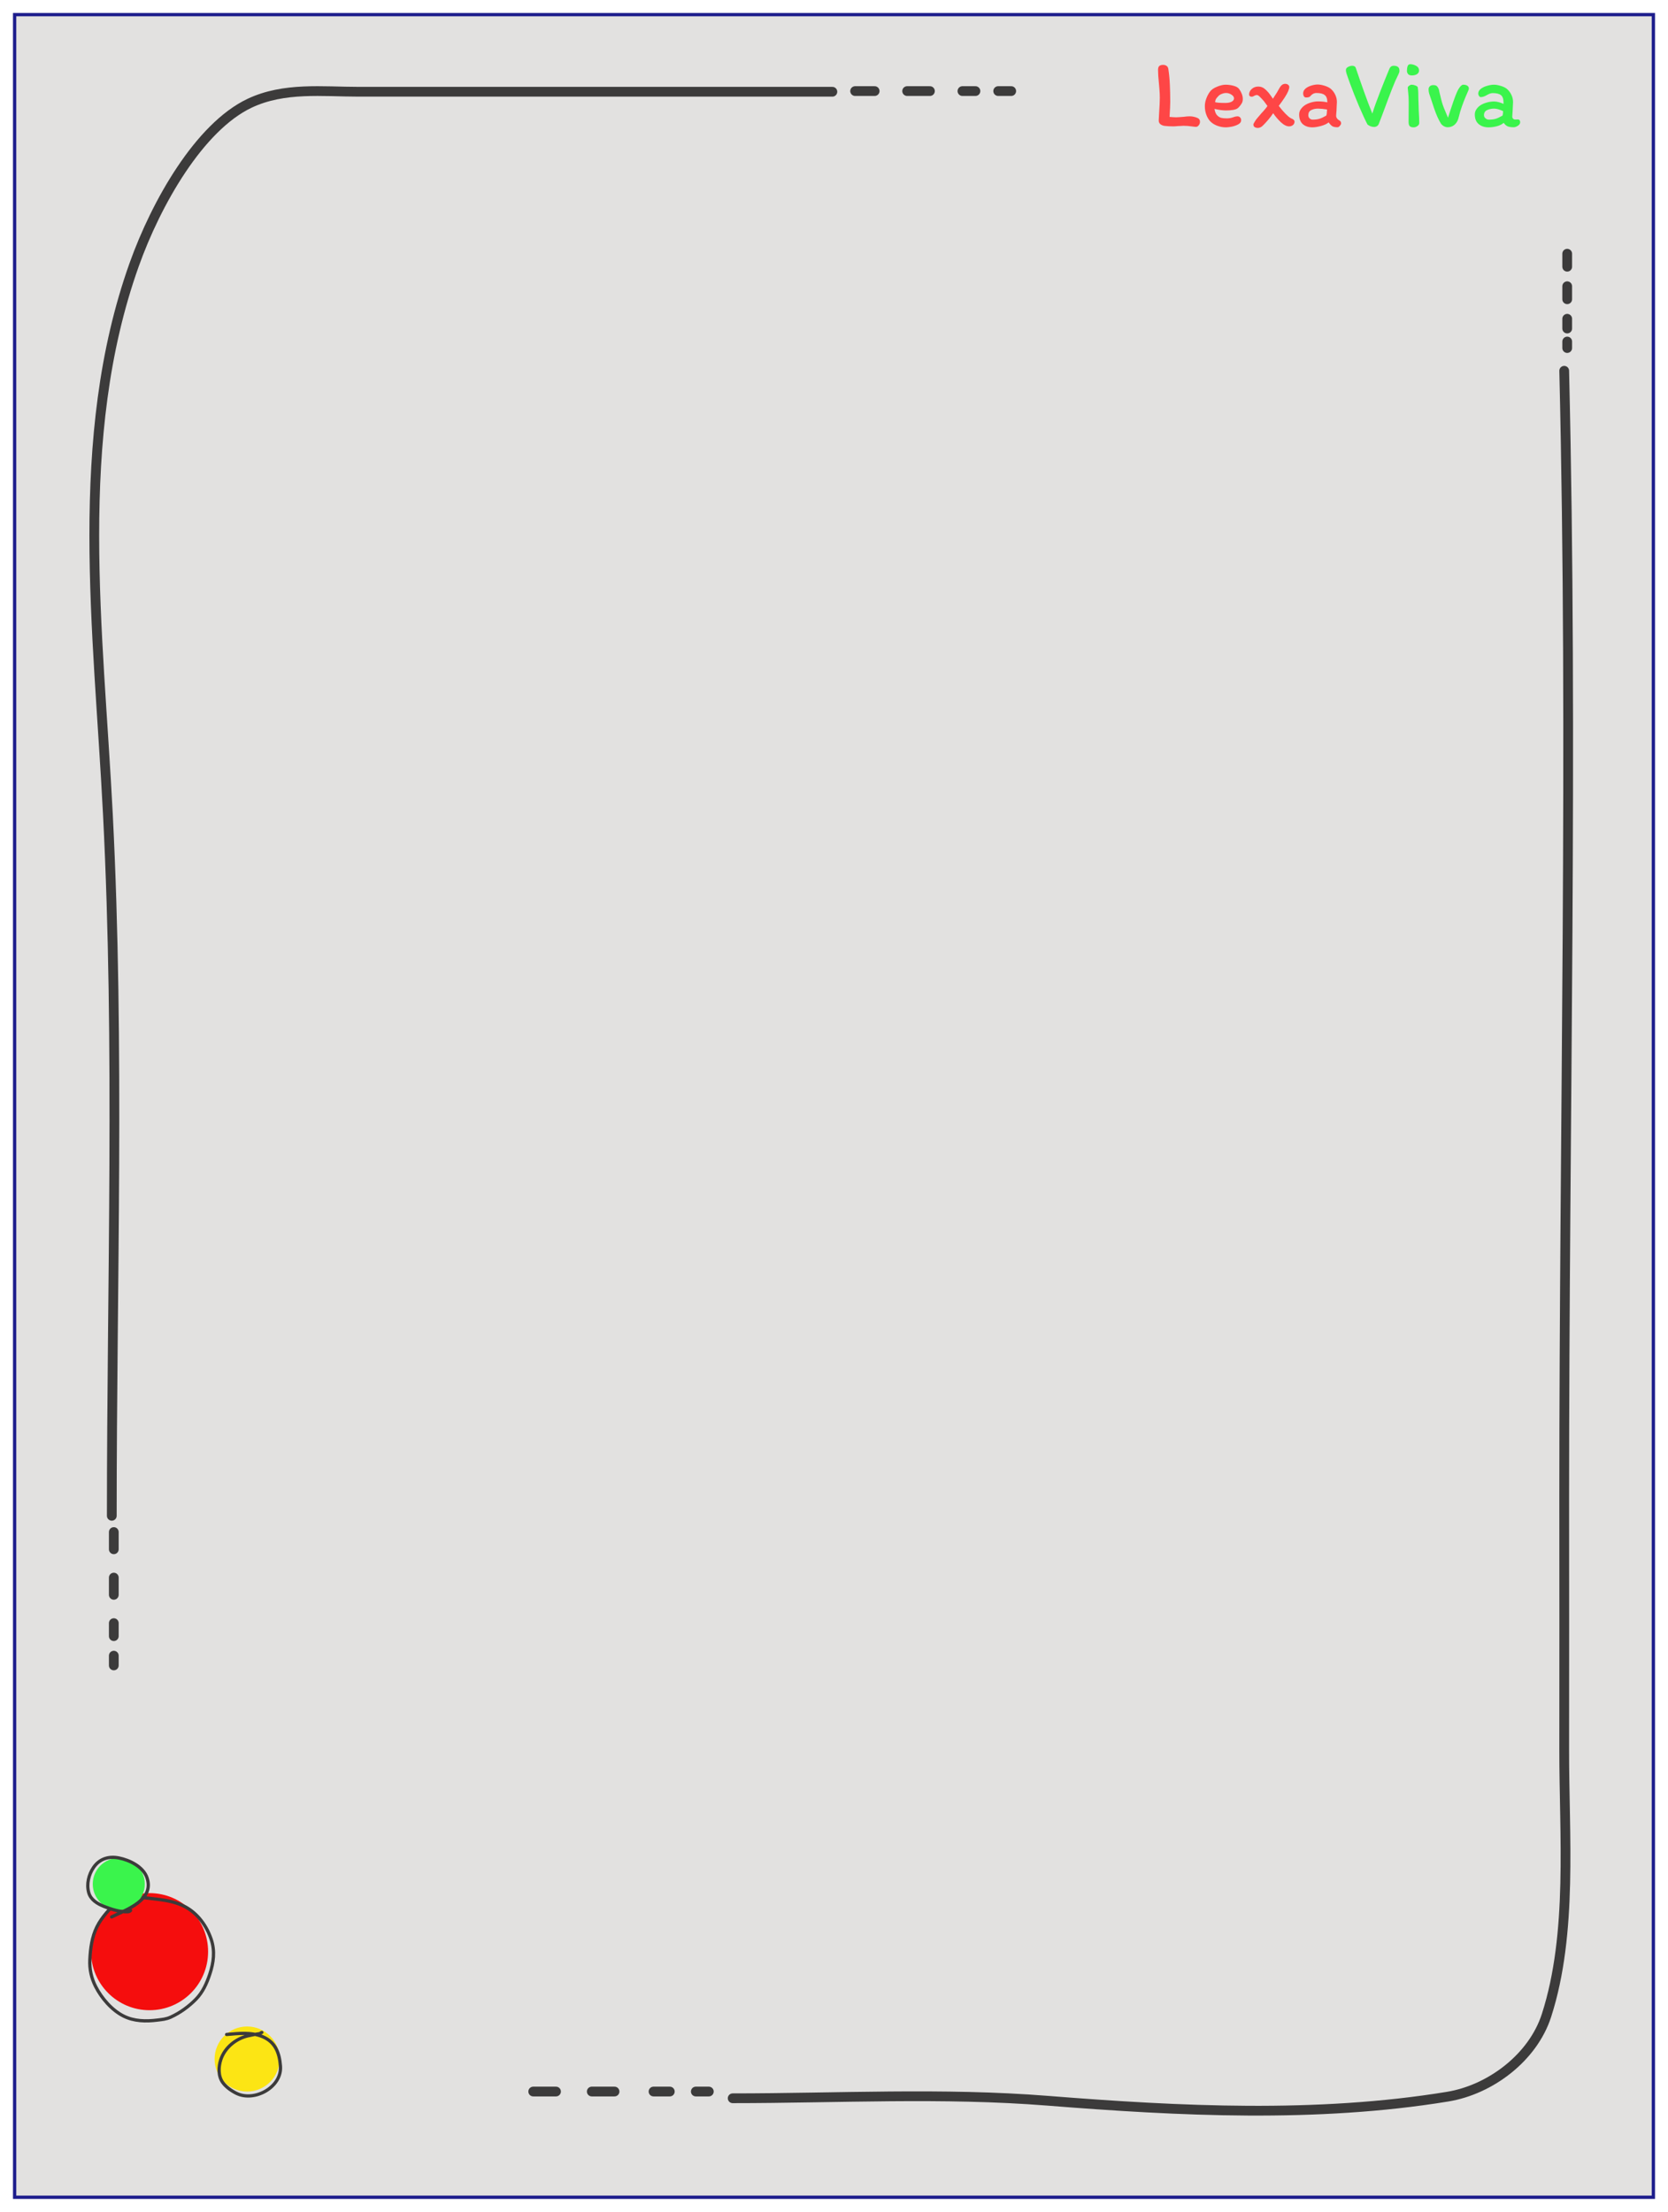 <svg width="513" height="680" viewBox="0 0 513 680" fill="none" xmlns="http://www.w3.org/2000/svg">
<g filter="url(#filter0_d_0_1)">
<rect x="4" width="505" height="672" fill="#E2E1E0"/>
<rect x="4.5" y="0.5" width="504" height="671" stroke="#1C1C8C"/>
</g>
<path d="M482 105V107" stroke="#3C3B3B" stroke-width="3" stroke-linecap="round"/>
<path d="M482 98V101" stroke="#3C3B3B" stroke-width="3" stroke-linecap="round"/>
<path d="M482 88V92" stroke="#3C3B3B" stroke-width="3" stroke-linecap="round"/>
<path d="M482 78V82" stroke="#3C3B3B" stroke-width="3" stroke-linecap="round"/>
<path d="M214 643H218" stroke="#3C3B3B" stroke-width="3" stroke-linecap="round"/>
<path d="M201 643H206" stroke="#3C3B3B" stroke-width="3" stroke-linecap="round"/>
<path d="M182 643H189" stroke="#3C3B3B" stroke-width="3" stroke-linecap="round"/>
<path d="M164 643H171" stroke="#3C3B3B" stroke-width="3" stroke-linecap="round"/>
<path d="M35 509V512" stroke="#3C3B3B" stroke-width="3" stroke-linecap="round"/>
<path d="M35 499V503" stroke="#3C3B3B" stroke-width="3" stroke-linecap="round"/>
<path d="M35 485V490.296" stroke="#3C3B3B" stroke-width="3" stroke-linecap="round"/>
<path d="M35 471V476.296" stroke="#3C3B3B" stroke-width="3" stroke-linecap="round"/>
<path d="M307 28H311" stroke="#3C3B3B" stroke-width="3" stroke-linecap="round"/>
<path d="M296 28H300" stroke="#3C3B3B" stroke-width="3" stroke-linecap="round"/>
<path d="M279 28H286" stroke="#3C3B3B" stroke-width="3" stroke-linecap="round"/>
<path d="M263 28H269" stroke="#3C3B3B" stroke-width="3" stroke-linecap="round"/>
<path d="M256 28.206C207.441 28.206 158.883 28.206 110.324 28.206C99.258 28.206 87.394 26.716 76.766 31.744C61.318 39.053 48.029 62.379 41.246 81.42C22.226 134.809 30.298 193.657 33.183 250.346C36.826 321.935 34.382 394.288 34.382 466" stroke="#3C3B3B" stroke-width="3" stroke-linecap="round"/>
<path d="M225.337 645.069C257.652 645.069 289.866 643.262 322.233 645.831C362.735 649.046 404.909 651.173 445.205 644.579C458.341 642.429 471.449 632.583 475.634 619.593C483.778 594.318 481.027 563.96 481.078 537.83C481.129 511.991 481.078 486.152 481.078 460.313C481.078 344.831 483.828 229.483 481.078 113.99" stroke="#3C3B3B" stroke-width="3" stroke-linecap="round"/>
<path d="M357.752 19.95C358.132 19.95 358.472 20.05 358.772 20.25C359.092 20.45 359.282 20.8 359.342 21.3C359.582 22.88 359.732 24.46 359.792 26.04C359.872 27.6 359.912 29.37 359.912 31.35C359.912 32.19 359.842 33.72 359.702 35.94C360.582 36.02 361.262 36.06 361.742 36.06C362.082 36.06 362.852 36.01 364.052 35.91C364.752 35.81 365.362 35.76 365.882 35.76C366.362 35.76 366.802 35.81 367.202 35.91C367.602 35.99 368.012 36.13 368.432 36.33C368.852 36.57 369.062 36.94 369.062 37.44C369.062 37.84 368.932 38.2 368.672 38.52C368.432 38.84 368.142 39 367.802 39C367.562 39 367.182 38.96 366.662 38.88C365.722 38.74 364.822 38.67 363.962 38.67C363.682 38.67 363.362 38.69 363.002 38.73C362.662 38.75 362.412 38.76 362.252 38.76C361.772 38.82 361.292 38.85 360.812 38.85C359.832 38.85 358.952 38.8 358.172 38.7C357.772 38.66 357.372 38.51 356.972 38.25C356.572 37.97 356.372 37.57 356.372 37.05C356.372 36.75 356.412 35.98 356.492 34.74C356.632 32.68 356.702 31.11 356.702 30.03C356.702 29.19 356.662 28.31 356.582 27.39C356.502 26.47 356.452 25.89 356.432 25.65C356.252 23.95 356.162 22.55 356.162 21.45C356.162 20.93 356.282 20.55 356.522 20.31C356.782 20.07 357.192 19.95 357.752 19.95ZM370.558 32.64C370.558 31.88 370.698 31.12 370.978 30.36C371.258 29.58 371.628 28.87 372.088 28.23C372.548 27.59 373.278 27.07 374.278 26.67C375.278 26.25 376.168 26.04 376.948 26.04C377.748 26.04 378.558 26.15 379.378 26.37C380.218 26.59 380.798 26.93 381.118 27.39C381.858 28.43 382.228 29.45 382.228 30.45C382.228 30.99 382.108 31.45 381.868 31.83C381.648 32.21 381.328 32.62 380.908 33.06C380.568 33.42 380.028 33.66 379.288 33.78C378.568 33.9 377.848 33.96 377.128 33.96C376.668 33.96 376.108 33.92 375.448 33.84C374.788 33.74 374.148 33.62 373.528 33.48C373.568 33.88 373.668 34.27 373.828 34.65C373.988 35.03 374.178 35.32 374.398 35.52C374.798 35.9 375.208 36.14 375.628 36.24C376.068 36.34 376.628 36.39 377.308 36.39C378.028 36.39 378.698 36.27 379.318 36.03C379.818 35.85 380.228 35.76 380.548 35.76C380.928 35.76 381.218 35.88 381.418 36.12C381.618 36.34 381.718 36.63 381.718 36.99C381.718 37.49 381.428 37.9 380.848 38.22C380.268 38.54 379.598 38.78 378.838 38.94C378.098 39.08 377.498 39.15 377.038 39.15C376.098 39.15 375.188 38.98 374.308 38.64C373.428 38.3 372.698 37.82 372.118 37.2C371.638 36.64 371.258 35.97 370.978 35.19C370.698 34.39 370.558 33.54 370.558 32.64ZM377.098 28.59C376.658 28.59 376.218 28.68 375.778 28.86C375.338 29.02 374.978 29.25 374.698 29.55C374.338 29.93 374.088 30.24 373.948 30.48C373.828 30.7 373.748 31.01 373.708 31.41C374.208 31.57 375.248 31.65 376.828 31.65C377.688 31.65 378.348 31.52 378.808 31.26C379.288 31 379.528 30.66 379.528 30.24C379.528 29.82 379.268 29.44 378.748 29.1C378.228 28.76 377.678 28.59 377.098 28.59ZM395.235 25.77C395.635 25.77 395.945 25.87 396.165 26.07C396.405 26.25 396.525 26.48 396.525 26.76C396.525 26.96 396.485 27.17 396.405 27.39C396.345 27.59 396.275 27.8 396.195 28.02C395.735 29.1 394.765 30.61 393.285 32.55C394.805 34.51 396.035 35.77 396.975 36.33C397.055 36.37 397.205 36.44 397.425 36.54C397.645 36.64 397.815 36.76 397.935 36.9C398.075 37.04 398.145 37.2 398.145 37.38C398.145 37.82 397.975 38.18 397.635 38.46C397.315 38.72 396.925 38.85 396.465 38.85C395.685 38.85 394.835 38.42 393.915 37.56C392.995 36.68 392.215 35.76 391.575 34.8C391.115 35.5 390.585 36.2 389.985 36.9C389.405 37.58 388.865 38.16 388.365 38.64C388.165 38.86 387.925 39.03 387.645 39.15C387.385 39.27 387.125 39.33 386.865 39.33C386.505 39.33 386.185 39.25 385.905 39.09C385.625 38.93 385.485 38.65 385.485 38.25C385.485 38.15 385.555 37.99 385.695 37.77C385.835 37.53 385.915 37.39 385.935 37.35C386.175 36.93 386.495 36.5 386.895 36.06C387.295 35.6 387.545 35.31 387.645 35.19C387.885 34.89 388.145 34.6 388.425 34.32C388.585 34.14 388.825 33.86 389.145 33.48C389.465 33.1 389.685 32.8 389.805 32.58L388.755 31.14C388.255 30.56 387.825 30.1 387.465 29.76C387.105 29.4 386.815 29.22 386.595 29.22C386.275 29.22 385.975 29.31 385.695 29.49C385.455 29.65 385.215 29.73 384.975 29.73C384.715 29.73 384.515 29.67 384.375 29.55C384.235 29.41 384.165 29.26 384.165 29.1C384.165 28.42 384.435 27.84 384.975 27.36C385.515 26.86 386.195 26.61 387.015 26.61C387.795 26.61 388.485 26.88 389.085 27.42C389.705 27.94 390.315 28.64 390.915 29.52C390.995 29.6 391.085 29.73 391.185 29.91C391.285 30.09 391.385 30.24 391.485 30.36C391.705 30.04 392.105 29.42 392.685 28.5C393.305 27.4 393.675 26.77 393.795 26.61C394.215 26.05 394.695 25.77 395.235 25.77ZM411.348 39.12C410.668 39.12 410.148 39.02 409.788 38.82C409.428 38.6 409.038 38.2 408.618 37.62C408.098 38.08 407.318 38.45 406.278 38.73C405.258 39.01 404.378 39.15 403.638 39.15C402.418 39.15 401.428 38.82 400.668 38.16C399.928 37.48 399.558 36.49 399.558 35.19C399.558 34.63 399.708 34.12 400.008 33.66C400.328 33.18 400.738 32.76 401.238 32.4C401.798 32.02 402.458 31.72 403.218 31.5C403.998 31.28 404.708 31.17 405.348 31.17C406.428 31.17 407.388 31.27 408.228 31.47V31.44C408.228 30.36 407.958 29.62 407.418 29.22C406.898 28.8 406.058 28.59 404.898 28.59C404.158 28.59 403.518 28.92 402.978 29.58C402.778 29.84 402.358 29.97 401.718 29.97C401.398 29.97 401.158 29.84 400.998 29.58C400.858 29.3 400.788 29.02 400.788 28.74C400.788 28.16 401.028 27.66 401.508 27.24C402.008 26.82 402.608 26.51 403.308 26.31C404.008 26.09 404.658 25.98 405.258 25.98C405.838 25.98 406.528 26.1 407.328 26.34C408.128 26.58 408.778 26.9 409.278 27.3C409.878 27.82 410.338 28.43 410.658 29.13C410.998 29.81 411.168 30.56 411.168 31.38C411.168 31.64 411.148 32.03 411.108 32.55C411.068 33.15 411.048 33.64 411.048 34.02C411.048 34.2 411.028 34.43 410.988 34.71C410.948 35.07 410.928 35.37 410.928 35.61C410.928 35.87 411.008 36.12 411.168 36.36C411.328 36.6 411.548 36.8 411.828 36.96C412.088 37.1 412.258 37.25 412.338 37.41C412.418 37.57 412.458 37.75 412.458 37.95C412.458 38.15 412.328 38.4 412.068 38.7C411.828 38.98 411.588 39.12 411.348 39.12ZM405.348 33.39C404.568 33.39 403.878 33.54 403.278 33.84C402.678 34.14 402.378 34.67 402.378 35.43C402.378 35.81 402.508 36.13 402.768 36.39C403.048 36.65 403.348 36.78 403.668 36.78C404.528 36.78 405.248 36.69 405.828 36.51C406.408 36.33 407.108 36 407.928 35.52C408.028 35.2 408.088 34.75 408.108 34.17C408.108 33.95 408.118 33.78 408.138 33.66C407.058 33.48 406.128 33.39 405.348 33.39Z" fill="#FE4646"/>
<path d="M416.964 20.85C417.704 23.05 418.544 25.47 419.484 28.11C420.424 30.73 421.284 33 422.064 34.92C422.644 33.06 423.444 30.83 424.464 28.23C425.484 25.61 426.434 23.25 427.314 21.15C427.574 20.53 428.014 20.22 428.634 20.22C429.214 20.22 429.654 20.34 429.954 20.58C430.254 20.8 430.404 21.19 430.404 21.75C430.404 21.97 430.374 22.16 430.314 22.32C430.254 22.48 430.164 22.69 430.044 22.95C429.424 24.17 428.804 25.58 428.184 27.18C427.564 28.76 426.804 30.77 425.904 33.21C425.944 33.11 425.664 33.86 425.064 35.46L424.074 38.04C423.954 38.36 423.754 38.61 423.474 38.79C423.214 38.95 422.914 39.03 422.574 39.03C422.234 39.03 421.854 38.95 421.434 38.79C421.034 38.61 420.744 38.43 420.564 38.25C419.884 36.95 419.014 35.07 417.954 32.61C416.914 30.15 416.014 27.88 415.254 25.8L414.804 24.57C414.504 23.73 414.284 23.09 414.144 22.65C414.004 22.19 413.934 21.82 413.934 21.54C413.934 21.14 414.154 20.82 414.594 20.58C415.054 20.34 415.494 20.22 415.914 20.22C416.134 20.22 416.344 20.27 416.544 20.37C416.744 20.47 416.884 20.63 416.964 20.85ZM433.85 19.74C434.55 19.8 435.15 19.99 435.65 20.31C436.17 20.61 436.43 21.07 436.43 21.69C436.43 22.15 436.22 22.52 435.8 22.8C435.38 23.06 434.86 23.19 434.24 23.19C433.66 23.19 433.26 23.04 433.04 22.74C432.82 22.44 432.71 22.13 432.71 21.81C432.71 21.23 432.78 20.74 432.92 20.34C433.06 19.92 433.37 19.72 433.85 19.74ZM433.25 32.13V31.26C433.25 30.26 433.2 29.35 433.1 28.53C433.02 27.69 432.97 27.17 432.95 26.97C432.97 26.75 433.12 26.54 433.4 26.34C433.68 26.14 433.93 26.04 434.15 26.04C434.53 26.04 434.91 26.12 435.29 26.28C435.69 26.42 435.94 26.6 436.04 26.82C436.14 27.56 436.19 28.13 436.19 28.53C436.19 29.41 436.23 30.85 436.31 32.85L436.34 34.02L436.4 35.16C436.42 35.48 436.44 35.86 436.46 36.3C436.48 36.74 436.49 37.24 436.49 37.8C436.49 38.18 436.3 38.5 435.92 38.76C435.56 39.02 435.18 39.15 434.78 39.15C434.2 39.15 433.79 39.02 433.55 38.76C433.33 38.5 433.22 38.09 433.22 37.53L433.25 32.13ZM446.957 31.29C447.017 31.13 447.227 30.55 447.587 29.55C447.967 28.55 448.317 27.79 448.637 27.27C449.157 26.45 449.617 26.04 450.017 26.04C450.577 26.04 451.007 26.15 451.307 26.37C451.607 26.57 451.757 26.86 451.757 27.24C451.757 27.42 451.677 27.67 451.517 27.99C451.377 28.31 451.297 28.5 451.277 28.56C450.477 30.32 449.757 32.21 449.117 34.23L448.487 36.57C448.247 37.33 447.837 37.95 447.257 38.43C446.677 38.89 445.997 39.12 445.217 39.12C444.517 39.12 443.867 38.8 443.267 38.16C442.907 37.6 442.527 36.89 442.127 36.03C441.747 35.17 441.417 34.33 441.137 33.51L440.087 30.36C439.867 29.74 439.687 29.21 439.547 28.77C439.427 28.33 439.367 27.93 439.367 27.57C439.347 27.15 439.467 26.81 439.727 26.55C439.987 26.29 440.347 26.16 440.807 26.16C441.327 26.16 441.697 26.27 441.917 26.49C442.137 26.69 442.337 27.01 442.517 27.45C442.597 27.91 442.817 28.85 443.177 30.27L443.387 31.11C443.567 31.79 443.797 32.48 444.077 33.18C444.357 33.88 444.637 34.55 444.917 35.19C444.877 35.09 445.017 35.42 445.337 36.18C445.537 35.6 445.767 34.89 446.027 34.05L446.957 31.29ZM467.534 37.56C467.534 38 467.294 38.37 466.814 38.67C466.354 38.97 465.924 39.12 465.524 39.12C464.764 39.12 464.154 39.03 463.694 38.85C463.254 38.65 462.844 38.29 462.464 37.77C461.944 38.23 461.234 38.58 460.334 38.82C459.434 39.04 458.604 39.15 457.844 39.15C456.604 39.15 455.584 38.82 454.784 38.16C453.984 37.48 453.584 36.49 453.584 35.19C453.584 34.63 453.734 34.12 454.034 33.66C454.334 33.18 454.744 32.76 455.264 32.4C455.844 32.02 456.504 31.73 457.244 31.53C457.984 31.31 458.754 31.2 459.554 31.2C459.974 31.2 460.474 31.28 461.054 31.44C461.634 31.6 462.084 31.77 462.404 31.95V31.47C462.404 30.39 462.144 29.65 461.624 29.25C461.104 28.83 460.264 28.62 459.104 28.62C458.764 28.62 458.424 28.69 458.084 28.83C457.764 28.97 457.394 29.16 456.974 29.4C456.414 29.7 455.884 29.85 455.384 29.85C455.204 29.85 455.034 29.73 454.874 29.49C454.714 29.23 454.634 29 454.634 28.8C454.634 28.22 454.904 27.72 455.444 27.3C456.004 26.88 456.664 26.57 457.424 26.37C458.184 26.15 458.864 26.04 459.464 26.04C460.064 26.04 460.754 26.16 461.534 26.4C462.314 26.62 462.954 26.93 463.454 27.33C464.054 27.85 464.514 28.46 464.834 29.16C465.174 29.84 465.344 30.59 465.344 31.41C465.344 31.67 465.324 32.06 465.284 32.58C465.244 33.14 465.224 33.62 465.224 34.02C465.224 34.2 465.204 34.47 465.164 34.83C465.124 35.27 465.104 35.62 465.104 35.88C465.104 36.12 465.194 36.33 465.374 36.51C465.554 36.67 465.764 36.75 466.004 36.75L466.844 36.72C467.064 36.72 467.234 36.8 467.354 36.96C467.474 37.12 467.534 37.32 467.534 37.56ZM457.874 36.78C458.734 36.78 459.454 36.69 460.034 36.51C460.614 36.33 461.314 36 462.134 35.52C462.214 35.18 462.264 34.73 462.284 34.17C461.184 33.65 460.274 33.39 459.554 33.39C458.734 33.39 458.004 33.54 457.364 33.84C456.724 34.14 456.404 34.67 456.404 35.43C456.404 35.81 456.564 36.13 456.884 36.39C457.204 36.65 457.534 36.78 457.874 36.78Z" fill="#3AF44C"/>
<circle cx="46" cy="600" r="18" fill="#F50D0D"/>
<path d="M36.327 584.252C33.865 586.752 31.363 589.228 29.788 592.408C28.251 595.511 27.812 598.997 27.638 602.439C27.49 605.362 28.089 608.129 29.409 610.718C31.235 614.301 34.375 617.977 38.012 619.8C41.215 621.406 44.897 621.486 48.397 621.035C49.882 620.843 51.094 620.771 52.502 620.126C55.377 618.808 58.018 616.901 60.236 614.649C62.36 612.491 63.565 609.778 64.518 606.933C65.711 603.37 66.167 599.831 64.967 596.241C63.583 592.1 60.816 588.238 56.894 586.169C51.979 583.577 46.171 584.014 40.918 582.807" stroke="#3C3B3B" stroke-linecap="round"/>
<circle cx="76" cy="633" r="10" fill="#FCE514"/>
<path d="M80.523 624.826C80.267 624.854 80.154 625.142 79.876 625.188C78.6 625.395 77.393 625.593 76.134 625.9C72.489 626.789 69.159 629.503 67.939 633.097C67.169 635.365 67.049 638.205 68.511 640.235C69.516 641.63 71.222 642.823 72.749 643.568C78.294 646.271 86.728 641.649 86.255 635.198C85.957 631.125 84.693 627.767 80.71 626.11C77.221 624.659 73.353 625.143 69.702 625.456" stroke="#3C3B3B" stroke-linecap="round"/>
<circle cx="36.528" cy="579.207" r="8" fill="#3AF44C"/>
<path d="M40.164 587.336C39.926 587.574 39.66 587.712 39.311 587.731C36.878 587.865 34.109 586.932 31.882 586.047C29.921 585.269 27.876 584.005 27.282 581.835C26.568 579.224 27.265 576.33 28.76 574.129C30.604 571.413 33.462 570.569 36.6 571.197C39.888 571.855 44.08 573.896 45.222 577.314C47.519 584.183 38.918 587.034 34.332 589.327" stroke="#3C3B3B" stroke-linecap="round"/>
<defs>
<filter id="filter0_d_0_1" x="0" y="0" width="513" height="680" filterUnits="userSpaceOnUse" color-interpolation-filters="sRGB">
<feFlood flood-opacity="0" result="BackgroundImageFix"/>
<feColorMatrix in="SourceAlpha" type="matrix" values="0 0 0 0 0 0 0 0 0 0 0 0 0 0 0 0 0 0 127 0" result="hardAlpha"/>
<feOffset dy="4"/>
<feGaussianBlur stdDeviation="2"/>
<feComposite in2="hardAlpha" operator="out"/>
<feColorMatrix type="matrix" values="0 0 0 0 0 0 0 0 0 0 0 0 0 0 0 0 0 0 0.25 0"/>
<feBlend mode="normal" in2="BackgroundImageFix" result="effect1_dropShadow_0_1"/>
<feBlend mode="normal" in="SourceGraphic" in2="effect1_dropShadow_0_1" result="shape"/>
</filter>
</defs>
</svg>
